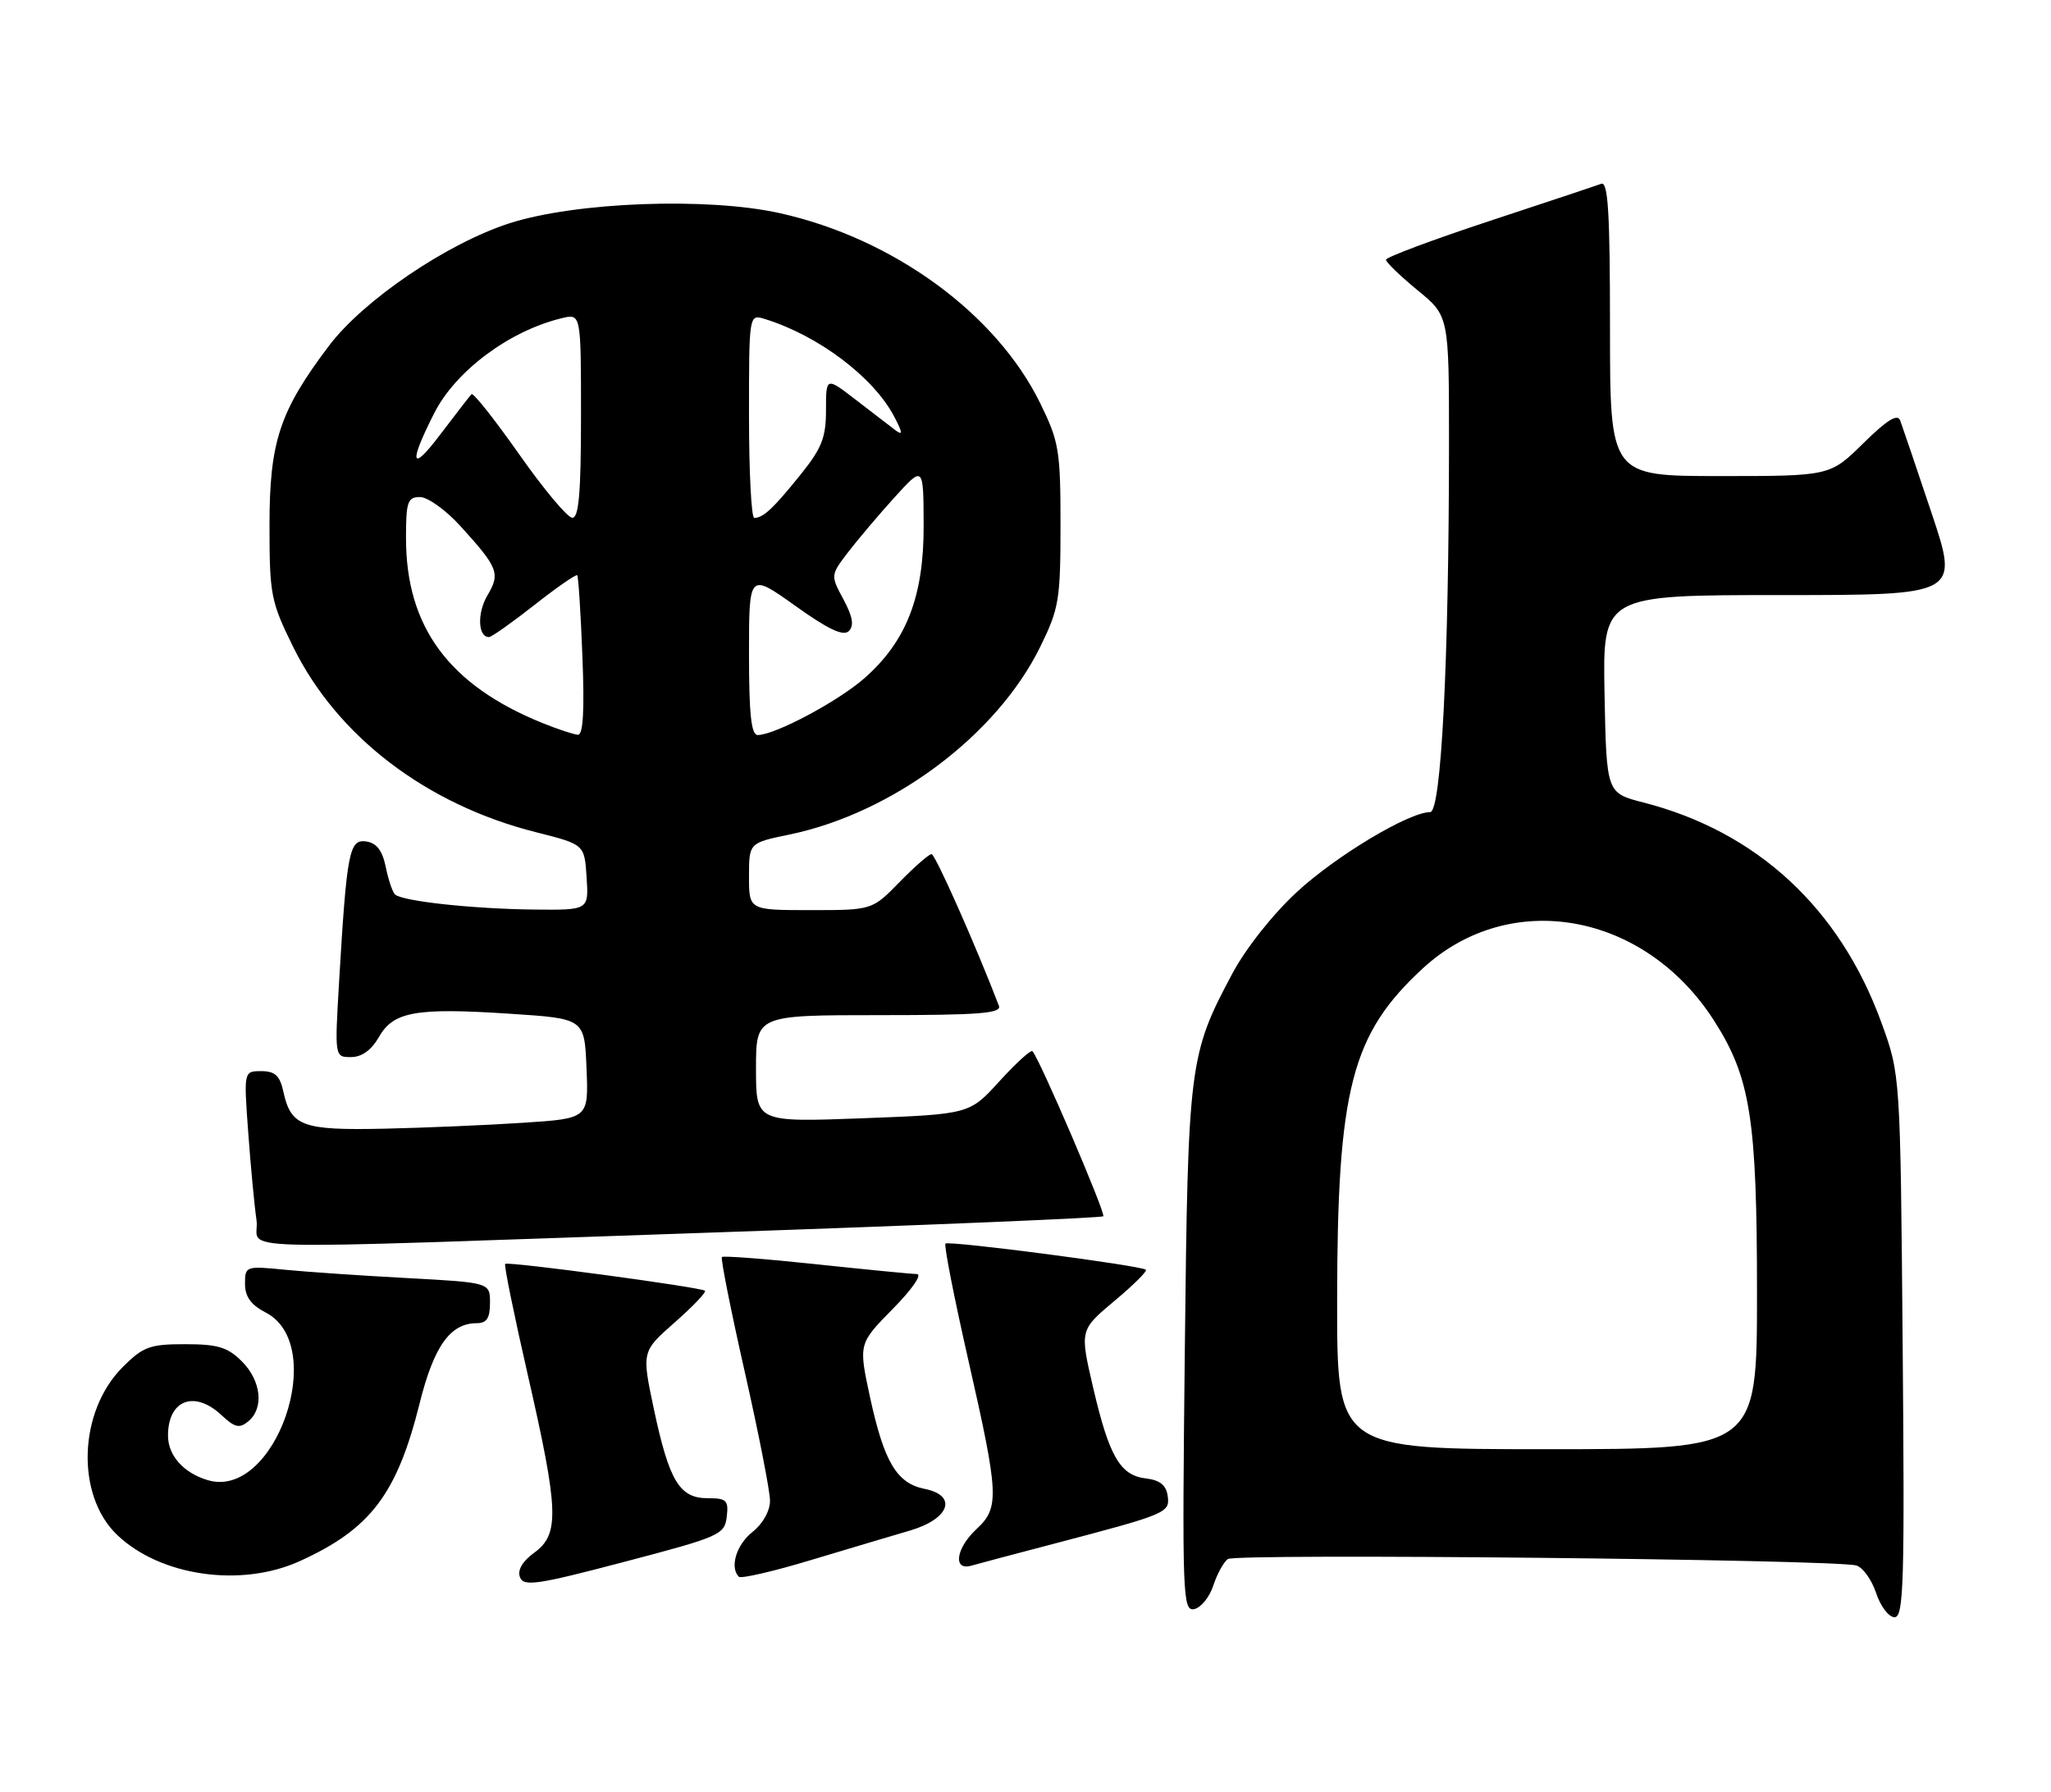 <?xml version="1.0" encoding="UTF-8" standalone="no"?>
<!DOCTYPE svg PUBLIC "-//W3C//DTD SVG 1.1//EN" "http://www.w3.org/Graphics/SVG/1.1/DTD/svg11.dtd" >
<svg xmlns="http://www.w3.org/2000/svg" xmlns:xlink="http://www.w3.org/1999/xlink" version="1.1" viewBox="0 0 293 256">
 <g >
 <path fill="currentColor"
d=" M 271.81 192.25 C 271.48 153.50 271.48 153.50 268.77 146.06 C 262.83 129.72 250.98 118.77 234.75 114.62 C 229.50 113.27 229.50 113.27 229.22 99.14 C 228.95 85.00 228.95 85.00 254.40 85.00 C 279.86 85.00 279.86 85.00 275.93 73.25 C 273.77 66.79 271.75 60.86 271.46 60.07 C 271.08 59.05 269.60 59.96 266.18 63.32 C 261.43 68.00 261.43 68.00 245.72 68.00 C 230.00 68.00 230.00 68.00 230.00 46.89 C 230.00 30.43 229.73 25.89 228.75 26.25 C 228.06 26.51 220.86 28.91 212.75 31.58 C 204.64 34.26 198.00 36.74 198.00 37.10 C 198.00 37.46 200.03 39.42 202.50 41.45 C 207.00 45.13 207.00 45.13 207.00 63.32 C 206.99 94.46 205.89 116.00 204.31 116.00 C 201.28 116.00 190.83 122.26 185.25 127.43 C 181.80 130.62 177.95 135.49 176.04 139.08 C 169.87 150.64 169.71 151.92 169.26 192.84 C 168.87 227.93 168.95 230.16 170.59 229.84 C 171.55 229.65 172.78 228.15 173.32 226.50 C 173.86 224.85 174.79 223.14 175.40 222.69 C 176.53 221.86 262.15 222.74 265.19 223.61 C 266.12 223.88 267.39 225.65 268.02 227.55 C 268.64 229.45 269.83 231.00 270.65 231.00 C 271.96 231.00 272.10 226.12 271.81 192.25 Z  M 103.82 216.67 C 104.10 214.29 103.80 214.00 101.09 214.00 C 97.07 214.00 95.60 211.55 93.41 201.27 C 91.67 193.04 91.67 193.04 96.38 188.90 C 98.97 186.62 100.92 184.58 100.71 184.37 C 100.20 183.87 72.59 180.15 72.17 180.53 C 71.98 180.70 73.45 187.87 75.42 196.48 C 79.83 215.77 79.95 219.14 76.34 221.77 C 74.63 223.01 73.89 224.28 74.28 225.28 C 74.80 226.65 76.70 226.38 89.19 223.09 C 102.83 219.51 103.51 219.21 103.82 216.67 Z  M 130.00 218.62 C 135.66 216.96 136.84 213.62 132.10 212.67 C 128.11 211.87 126.31 208.86 124.30 199.62 C 122.64 191.94 122.64 191.94 127.53 186.97 C 130.33 184.13 131.80 181.99 130.96 181.98 C 130.16 181.97 123.65 181.33 116.50 180.57 C 109.35 179.81 103.33 179.35 103.13 179.55 C 102.93 179.74 104.39 187.10 106.38 195.89 C 108.37 204.68 110.00 212.99 110.00 214.36 C 110.00 215.83 108.97 217.66 107.50 218.82 C 105.20 220.63 104.21 223.88 105.55 225.22 C 105.86 225.52 110.47 224.46 115.80 222.85 C 121.14 221.25 127.53 219.34 130.00 218.62 Z  M 42.82 222.99 C 52.92 218.41 56.71 213.42 59.95 200.44 C 61.98 192.29 64.32 189.00 68.11 189.00 C 69.53 189.00 70.00 188.28 70.00 186.10 C 70.00 183.20 70.00 183.20 58.25 182.56 C 51.79 182.22 43.91 181.68 40.75 181.37 C 35.09 180.81 35.00 180.85 35.00 183.38 C 35.00 185.21 35.84 186.38 37.96 187.48 C 47.00 192.15 39.29 214.35 29.64 211.41 C 26.20 210.37 24.00 207.89 24.00 205.05 C 24.00 199.95 27.79 198.52 31.66 202.15 C 33.55 203.92 34.21 204.07 35.47 203.02 C 37.75 201.14 37.32 197.23 34.55 194.45 C 32.52 192.43 31.11 192.00 26.45 192.00 C 21.40 192.00 20.45 192.35 17.53 195.27 C 11.20 201.60 10.80 213.56 16.73 219.24 C 22.90 225.14 34.43 226.80 42.82 222.99 Z  M 150.50 220.52 C 166.75 216.25 167.15 216.09 166.81 213.65 C 166.59 212.14 165.68 211.41 163.73 211.18 C 160.03 210.76 158.47 208.08 156.17 198.24 C 154.25 189.98 154.25 189.98 159.16 185.86 C 161.87 183.60 163.91 181.58 163.70 181.37 C 163.12 180.78 135.55 177.18 135.07 177.63 C 134.83 177.85 136.30 185.33 138.33 194.26 C 142.72 213.56 142.80 215.35 139.50 218.41 C 136.56 221.14 136.09 224.39 138.75 223.64 C 139.71 223.36 145.00 221.96 150.50 220.52 Z  M 101.84 176.05 C 132.27 175.01 157.37 173.96 157.61 173.73 C 158.00 173.34 148.47 151.13 147.49 150.15 C 147.26 149.92 145.14 151.85 142.78 154.44 C 138.50 159.15 138.50 159.15 123.25 159.73 C 108.00 160.30 108.00 160.30 108.00 152.65 C 108.00 145.00 108.00 145.00 125.61 145.00 C 139.89 145.00 143.12 144.75 142.70 143.66 C 139.36 134.96 133.61 122.00 133.08 122.00 C 132.71 122.00 130.65 123.80 128.50 126.00 C 124.59 130.00 124.59 130.00 115.80 130.00 C 107.00 130.00 107.00 130.00 107.00 125.20 C 107.00 120.40 107.00 120.40 112.75 119.21 C 127.52 116.16 142.41 105.02 148.61 92.38 C 151.29 86.93 151.50 85.65 151.50 75.00 C 151.50 64.32 151.29 63.08 148.59 57.57 C 142.31 44.78 127.60 34.05 111.42 30.45 C 101.05 28.14 82.26 28.85 72.79 31.89 C 63.86 34.77 51.92 42.87 46.99 49.40 C 39.95 58.72 38.50 63.09 38.50 75.02 C 38.50 84.95 38.69 85.93 41.88 92.40 C 48.19 105.22 60.94 114.94 76.60 118.88 C 83.50 120.62 83.50 120.62 83.80 125.31 C 84.11 130.00 84.11 130.00 76.30 129.92 C 67.47 129.82 57.39 128.72 56.42 127.75 C 56.06 127.39 55.47 125.62 55.10 123.80 C 54.62 121.48 53.80 120.41 52.31 120.19 C 49.89 119.84 49.54 121.64 48.44 140.25 C 47.81 151.00 47.81 151.00 50.15 150.99 C 51.69 150.99 53.06 149.99 54.13 148.13 C 56.20 144.48 59.41 143.91 73.00 144.81 C 83.50 145.50 83.50 145.50 83.79 152.63 C 84.08 159.76 84.08 159.76 74.79 160.37 C 69.68 160.71 60.72 161.09 54.87 161.22 C 43.18 161.47 41.57 160.88 40.48 155.93 C 39.98 153.64 39.29 153.00 37.33 153.00 C 34.82 153.00 34.82 153.00 35.46 161.75 C 35.81 166.56 36.34 172.19 36.64 174.25 C 37.29 178.77 28.99 178.54 101.84 176.05 Z  M 191.02 185.75 C 191.04 155.53 193.05 147.73 203.26 138.32 C 215.71 126.85 234.92 130.29 244.85 145.76 C 250.07 153.91 251.00 159.78 251.00 184.71 C 251.00 207.00 251.00 207.00 221.00 207.00 C 191.00 207.00 191.00 207.00 191.02 185.75 Z  M 77.50 103.28 C 64.14 97.87 58.00 89.56 58.00 76.87 C 58.00 71.66 58.23 71.00 60.00 71.00 C 61.10 71.00 63.69 72.85 65.75 75.12 C 71.19 81.10 71.50 81.89 69.63 85.05 C 68.14 87.57 68.27 91.00 69.86 91.00 C 70.21 91.00 73.13 88.94 76.34 86.42 C 79.54 83.90 82.30 81.99 82.46 82.17 C 82.63 82.35 82.96 87.56 83.20 93.75 C 83.51 101.40 83.31 104.98 82.57 104.95 C 81.98 104.92 79.70 104.17 77.50 103.28 Z  M 107.00 93.41 C 107.00 81.82 107.00 81.82 113.59 86.52 C 118.32 89.90 120.48 90.92 121.26 90.14 C 122.04 89.36 121.82 88.09 120.49 85.61 C 118.64 82.17 118.64 82.17 121.19 78.83 C 122.60 77.00 125.59 73.47 127.83 71.00 C 131.92 66.50 131.92 66.50 131.95 75.00 C 131.99 85.18 129.50 91.60 123.47 96.89 C 119.71 100.19 110.73 104.97 108.25 104.99 C 107.32 105.00 107.00 102.02 107.00 93.41 Z  M 74.16 64.88 C 70.67 59.92 67.61 56.06 67.36 56.30 C 67.12 56.55 65.09 59.17 62.85 62.12 C 58.70 67.61 58.35 66.25 62.04 59.00 C 65.11 52.96 72.76 47.26 80.25 45.45 C 83.00 44.78 83.00 44.78 83.00 59.39 C 83.00 70.43 82.69 73.99 81.75 73.96 C 81.06 73.93 77.65 69.85 74.16 64.88 Z  M 107.00 59.43 C 107.00 44.87 107.00 44.87 109.25 45.56 C 116.92 47.93 124.79 53.87 127.74 59.50 C 128.97 61.85 129.00 62.27 127.90 61.44 C 127.13 60.85 124.59 58.90 122.25 57.10 C 118.00 53.83 118.00 53.83 118.00 58.56 C 118.00 62.53 117.40 64.04 114.28 67.90 C 110.45 72.65 109.04 73.96 107.75 73.98 C 107.34 73.99 107.00 67.44 107.00 59.43 Z "/>
</g>
</svg>